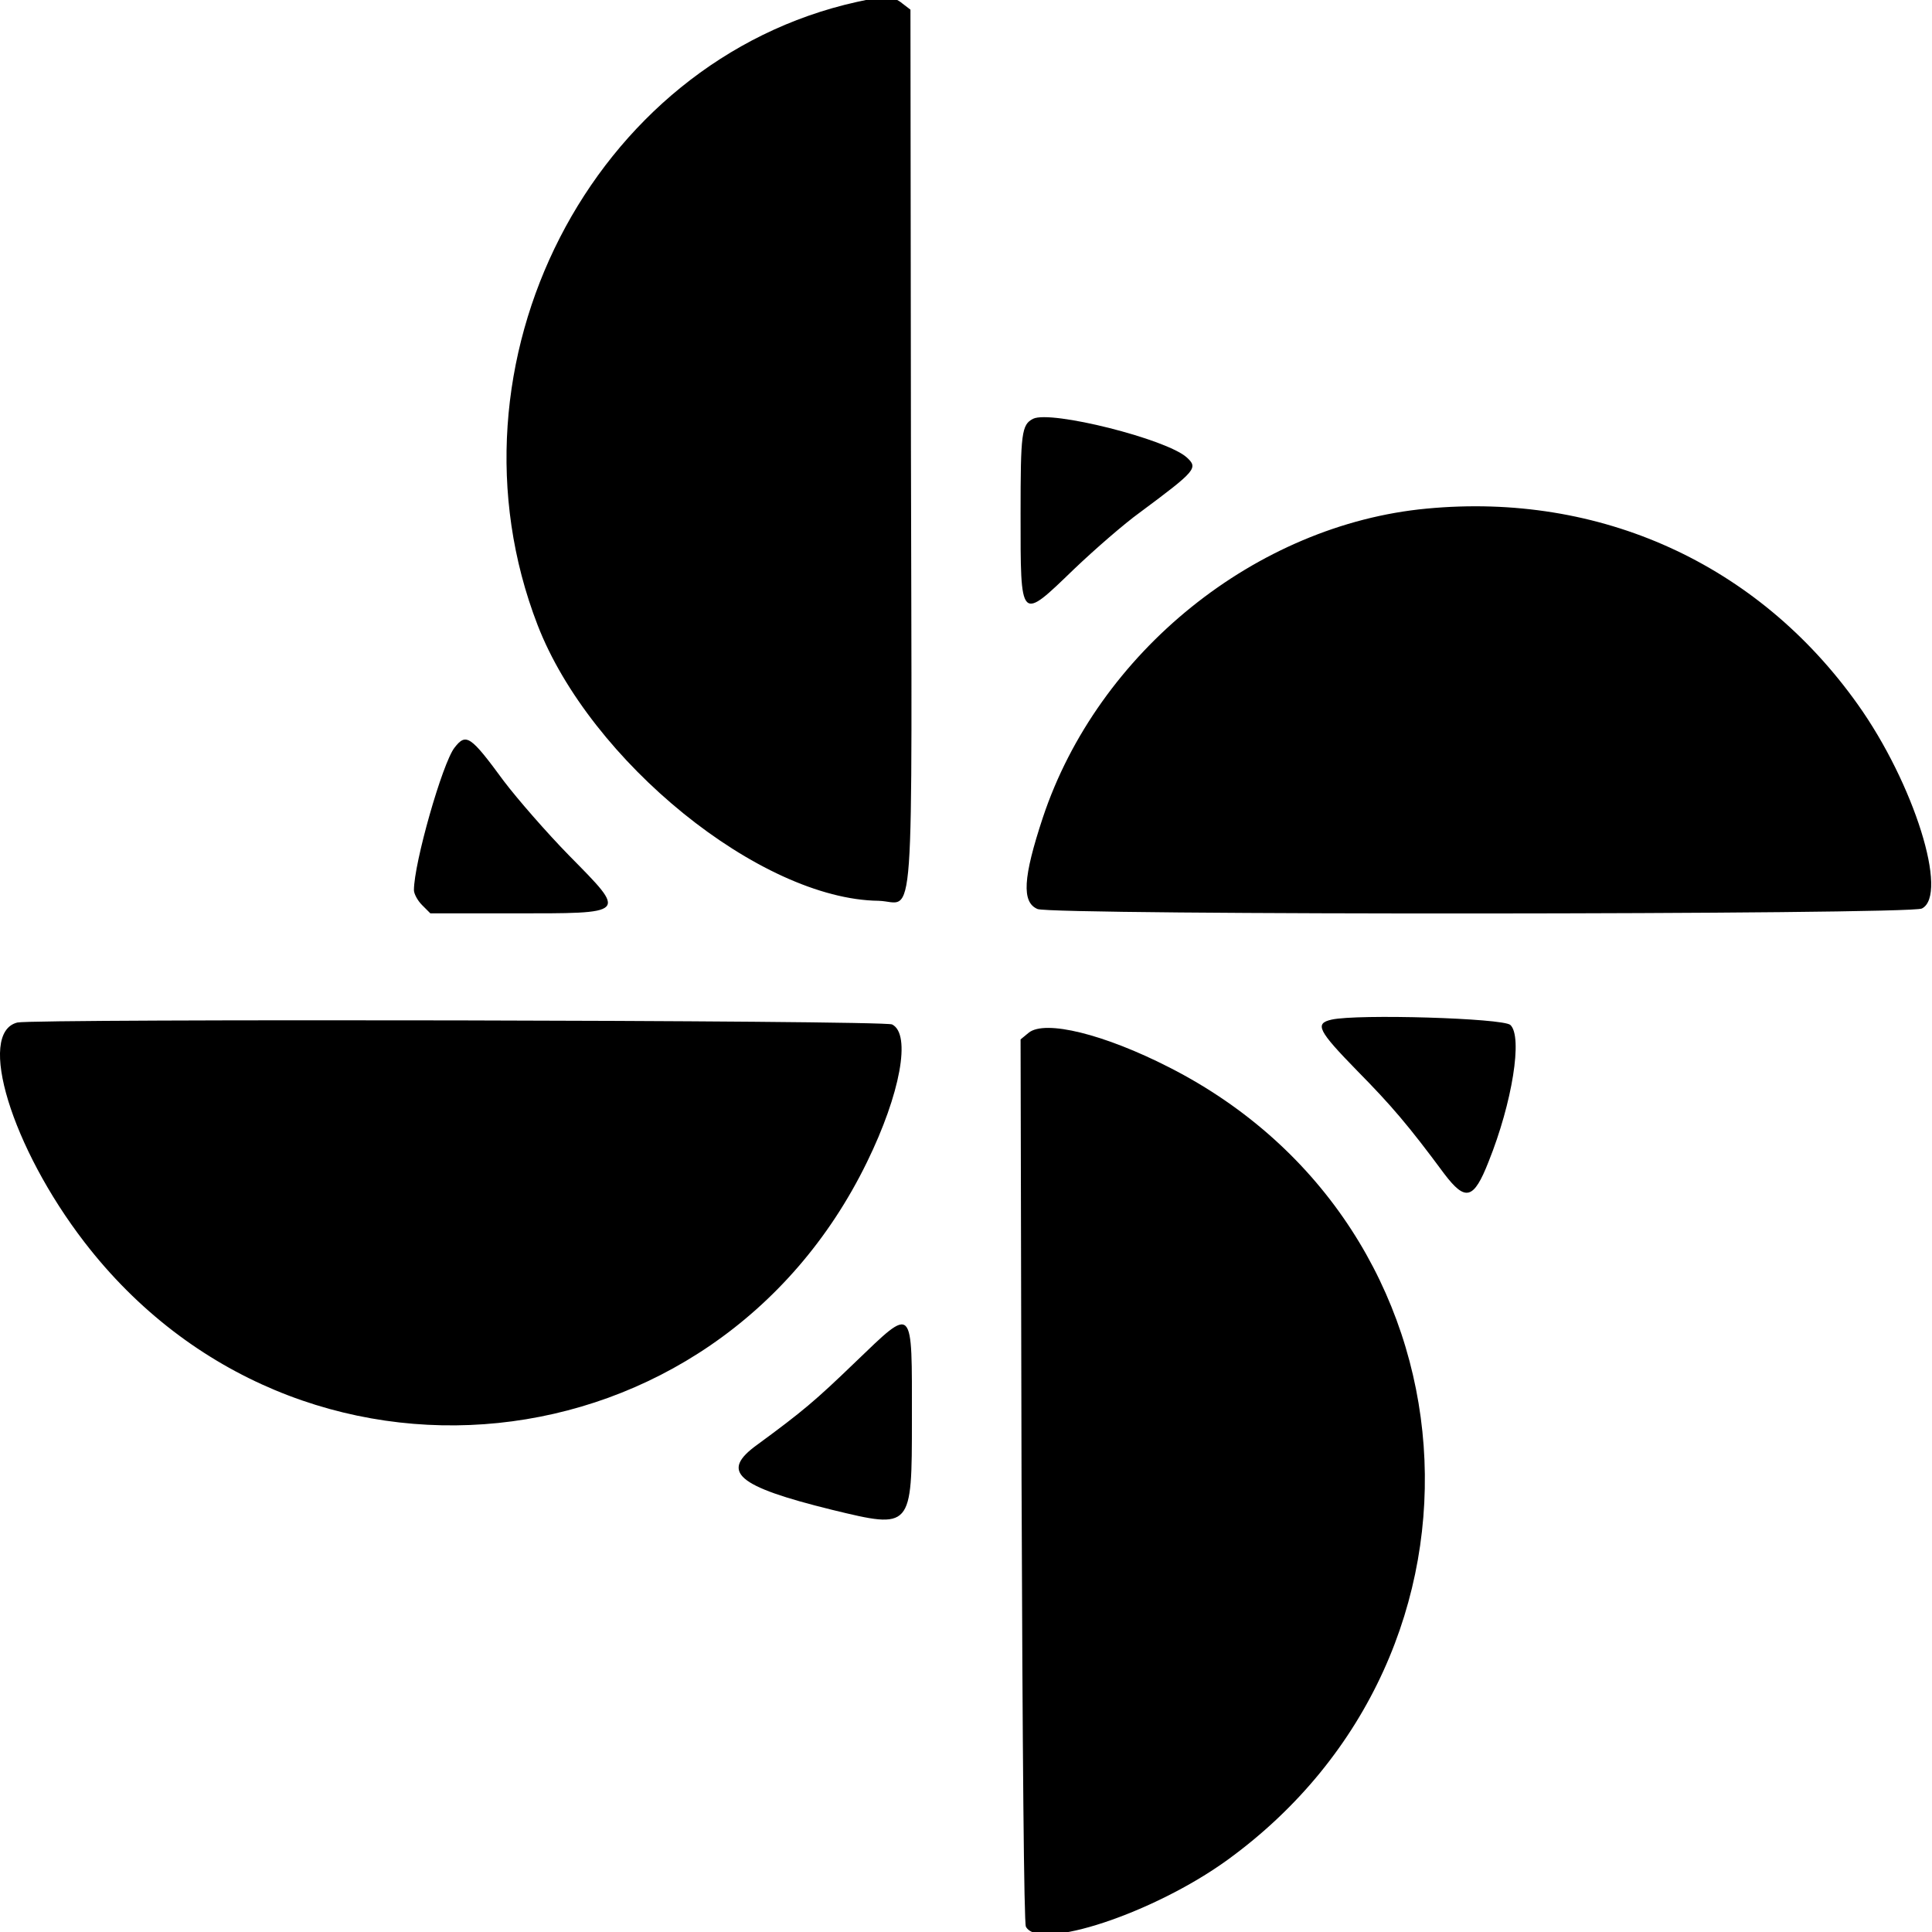 <svg version="1.2" xmlns="http://www.w3.org/2000/svg" viewBox="0 0 400 400" width="24" height="24">
	<title>breezy_weather-svg</title>
	<style>
		.s0 { fill: #000000 } 
	</style>
	<g id="svgg">
		<path id="path0" fill-rule="evenodd" class="s0" d="m186.8 0.7l1.7 1.3 0.1 90.6c0.2 104 0.9 94.1-6.7 93.9-24.5-0.3-59.7-28.9-70.6-57.1-20.9-54.1 11.2-116.8 66.1-129 5.8-1.3 7.6-1.2 9.4 0.3zm58.9 94c2.4 2.2 2 2.7-9.7 11.4-3.2 2.3-9.3 7.6-13.6 11.7-11.3 10.9-11.1 11.1-11.1-11.5 0-16.6 0.2-18.4 2.6-19.6 3.7-1.8 27.6 4.2 31.8 8zm138.9 51.1c11.7 16.4 18.9 39.5 13.3 42.3-2.4 1.3-180.4 1.4-183.1 0.1-3.3-1.4-3-6.5 1.1-18.9 11.4-34.3 44.2-60.7 79.5-64 35.9-3.4 68.5 11.4 89.2 40.5zm-280.3 15.9c2.8 3.7 8.9 10.7 13.5 15.4 12.1 12.3 12.4 12-11.8 12h-16.9l-1.7-1.7c-1-1-1.7-2.4-1.7-3.1 0-5.6 5.9-26.3 8.4-29.5 2.4-3.1 3.3-2.5 10.2 6.9zm208.4 50.5c2.6 2.4 0.4 16.1-4.5 28.3-3.1 7.9-4.8 8.3-9.2 2.5-7.4-10-11-14.2-18-21.3-8.1-8.3-8.9-9.8-5.3-10.6 5.4-1.2 35.4-0.3 37 1.1zm-128-0.1c4 2 1.7 14.4-5.2 28.5-31.6 64.8-118 73.7-162 16.6-15.1-19.6-22.4-43.4-13.9-45.5 3.5-0.8 179.3-0.5 181.1 0.4zm57.4 8.9c65 33.1 71.4 121 12 164.1-15.2 11-39 18.9-41.7 13.8-0.4-0.7-0.7-36-0.9-92.4l-0.2-91.3 1.7-1.4c3.4-2.7 15.6 0.3 29.1 7.2zm-53.3 72.9c0 22.7 0 22.7-16.5 18.7-19.9-4.9-23.3-7.9-15.5-13.5 9.4-6.9 12-9.1 20.3-17.1 12.2-11.7 11.7-12.1 11.7 11.9z"/>
	</g>
</svg>